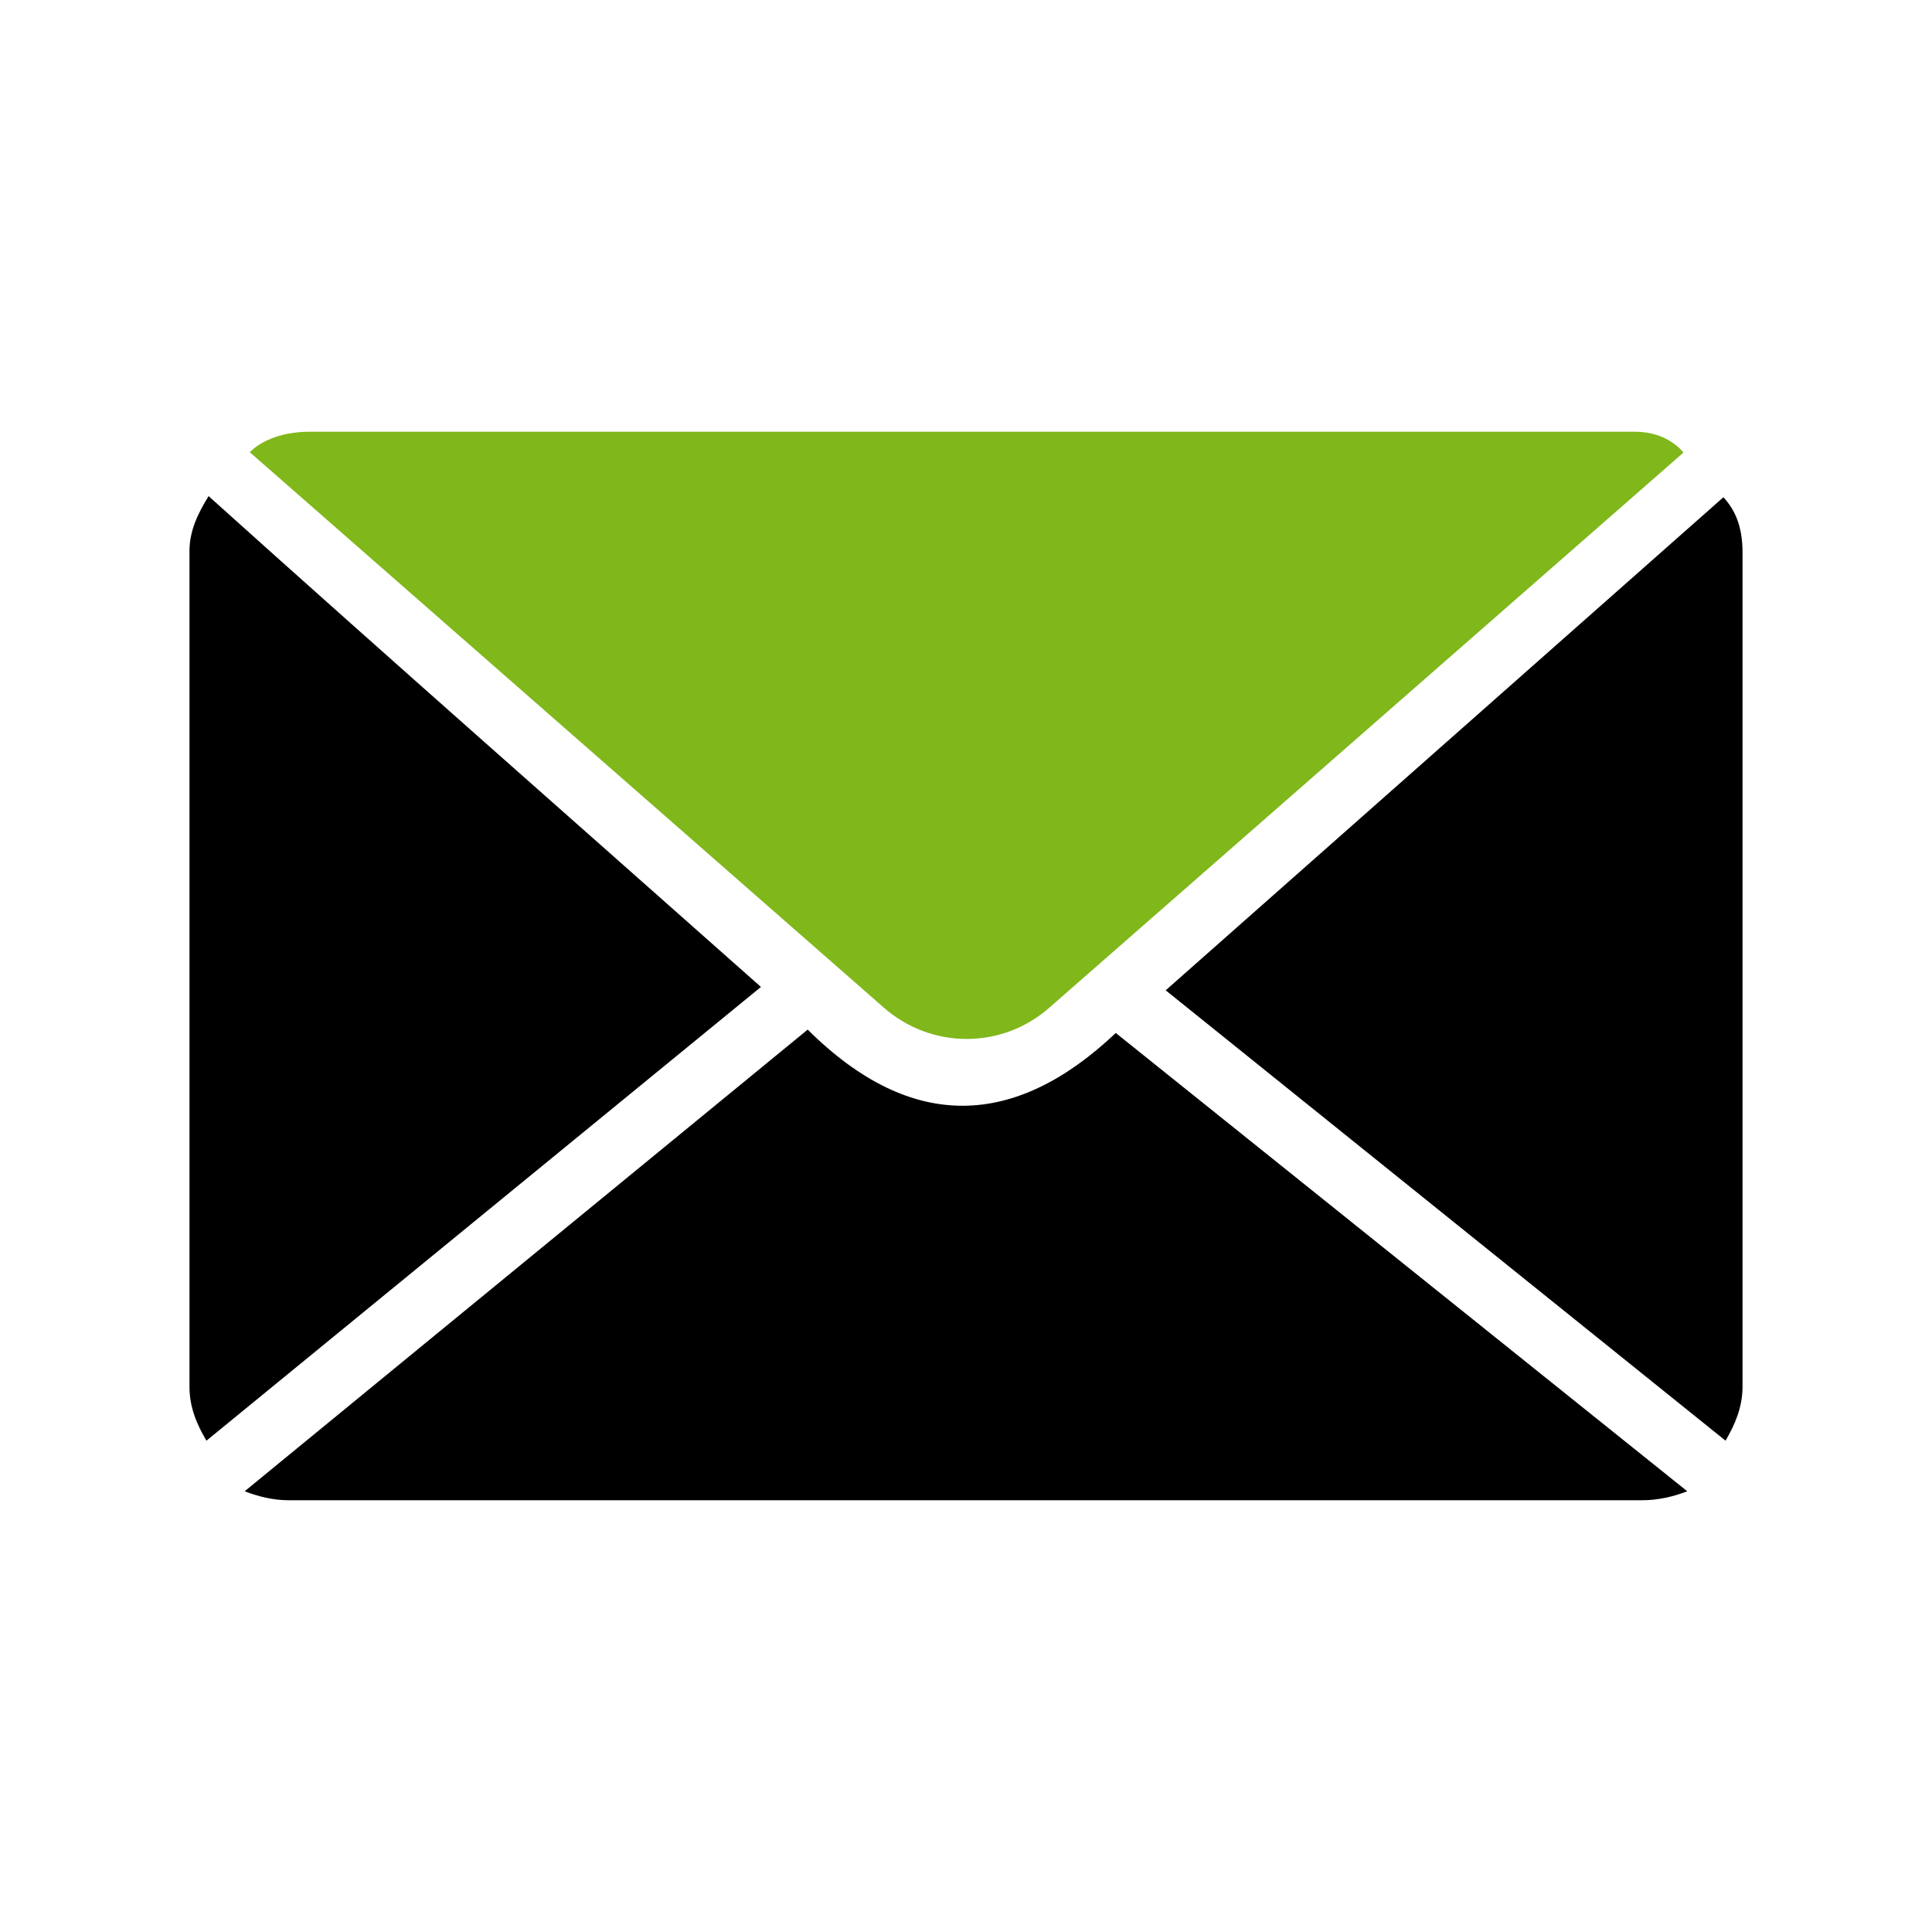 <?xml version="1.0" encoding="UTF-8" standalone="no"?>
<!-- Created with Inkscape (http://www.inkscape.org/) -->

<svg
   xmlns:dc="http://purl.org/dc/elements/1.1/"
   xmlns:cc="http://creativecommons.org/ns#"
   xmlns:rdf="http://www.w3.org/1999/02/22-rdf-syntax-ns#"
   xmlns:svg="http://www.w3.org/2000/svg"
   xmlns="http://www.w3.org/2000/svg"
   xmlns:xlink="http://www.w3.org/1999/xlink"
   xmlns:sodipodi="http://sodipodi.sourceforge.net/DTD/sodipodi-0.dtd"
   xmlns:inkscape="http://www.inkscape.org/namespaces/inkscape"
   width="128"
   height="128"
   id="svg7664"
   version="1.1"
   inkscape:version="0.48.3.1 r9886"
   sodipodi:docname="icon.svg"
   inkscape:export-filename="/home/martin/Work/openerp-merge/addons-funkring/posix_mail/static/description/icon.png"
   inkscape:export-xdpi="90"
   inkscape:export-ydpi="90">
  <defs
     id="defs7666">
    <linearGradient
       id="path7406_1_"
       gradientUnits="userSpaceOnUse"
       x1="265.636"
       y1="451.93"
       x2="282.719"
       y2="451.93"
       gradientTransform="matrix(0,0.94,0.94,0,-218.056,-127.741)">
      <stop
         offset="0"
         style="stop-color:#ABC837"
         id="stop5758" />
      <stop
         offset="1"
         style="stop-color:#8DAF0A"
         id="stop5760" />
    </linearGradient>
    <linearGradient
       id="path15531_1_"
       gradientUnits="userSpaceOnUse"
       x1="267.866"
       y1="451.912"
       x2="296.273"
       y2="451.912"
       gradientTransform="matrix(0,0.94,0.94,0,-218.056,-127.741)">
      <stop
         offset="0"
         style="stop-color:#6F6F6F"
         id="stop5764" />
      <stop
         offset="1"
         style="stop-color:#494949"
         id="stop5766" />
    </linearGradient>
    <linearGradient
       inkscape:collect="always"
       xlink:href="#path7406_1_"
       id="linearGradient17734"
       gradientUnits="userSpaceOnUse"
       gradientTransform="matrix(0,0.94,0.94,0,-218.056,-127.741)"
       x1="265.636"
       y1="451.93"
       x2="282.719"
       y2="451.93" />
    <linearGradient
       inkscape:collect="always"
       xlink:href="#path15531_1_"
       id="linearGradient17736"
       gradientUnits="userSpaceOnUse"
       gradientTransform="matrix(0,0.94,0.94,0,-218.056,-127.741)"
       x1="267.866"
       y1="451.912"
       x2="296.273"
       y2="451.912" />
    <linearGradient
       id="linearGradient7749"
       gradientUnits="userSpaceOnUse"
       x1="265.636"
       y1="451.93"
       x2="282.719"
       y2="451.93"
       gradientTransform="matrix(0,0.94,0.94,0,-218.056,-127.741)">
      <stop
         offset="0"
         style="stop-color:#ABC837"
         id="stop7751" />
      <stop
         offset="1"
         style="stop-color:#8DAF0A"
         id="stop7753" />
    </linearGradient>
    <linearGradient
       id="linearGradient7756"
       gradientUnits="userSpaceOnUse"
       x1="267.866"
       y1="451.912"
       x2="296.273"
       y2="451.912"
       gradientTransform="matrix(0,0.94,0.94,0,-218.056,-127.741)">
      <stop
         offset="0"
         style="stop-color:#6F6F6F"
         id="stop7758" />
      <stop
         offset="1"
         style="stop-color:#494949"
         id="stop7760" />
    </linearGradient>
  </defs>
  <sodipodi:namedview
     id="base"
     pagecolor="#ffffff"
     bordercolor="#666666"
     borderopacity="1.0"
     inkscape:pageopacity="0.0"
     inkscape:pageshadow="2"
     inkscape:zoom="1.4"
     inkscape:cx="-133.4699"
     inkscape:cy="163.56061"
     inkscape:document-units="px"
     inkscape:current-layer="layer1"
     showgrid="false"
     inkscape:window-width="1920"
     inkscape:window-height="1147"
     inkscape:window-x="1920"
     inkscape:window-y="25"
     inkscape:window-maximized="1" />
  <g
     inkscape:label="Ebene 1"
     inkscape:groupmode="layer"
     id="layer1"
     transform="translate(0,-924.362)">
    <path
       id="path7406"
       sodipodi:nodetypes="ccccccccc"
       d="M 108.341,952.967 H 20.5 c -2.798,0 -3.948,1.358 -3.948,1.358 l 41.963,36.76 c 3.183,2.821 7.884,2.798 11.017,0.028 L 111.532,954.348 c 0,-0.003 -0.999,-1.384 -3.191,-1.381 l 0,0 0,0 0,0 z"
       style="fill:#80b71b;fill-opacity:1"
       inkscape:connector-curvature="0" />
    <path
       id="path15531"
       sodipodi:nodetypes="ccccccccccccccccccc"
       d="m 115.447,960.953 c 0,-1.754 -0.525,-2.846 -1.267,-3.647 L 77.23,989.973 114.322,1019.811 c 0.641,-1.095 1.125,-2.243 1.125,-3.571 v -55.288 z m -3.662,62.209 -37.862,-30.363 c -6.599,6.25 -13.462,6.683 -20.411,-0.223 l -37.302,30.586 c 0.93,0.355 1.875,0.596 2.955,0.596 h 89.595 c 1.092,0 2.086,-0.233 3.026,-0.596 l 0,0 z M 50.415,989.75 C 38.205,978.916 25.949,968.142 13.82,957.232 c -0.717,1.156 -1.267,2.304 -1.267,3.647 v 55.361 c 0,1.343 0.474,2.471 1.125,3.571 l 36.737,-30.062 0,0 z"
       style="fill:#000000;fill-opacity:1"
       inkscape:connector-curvature="0" />
  </g>
</svg>
